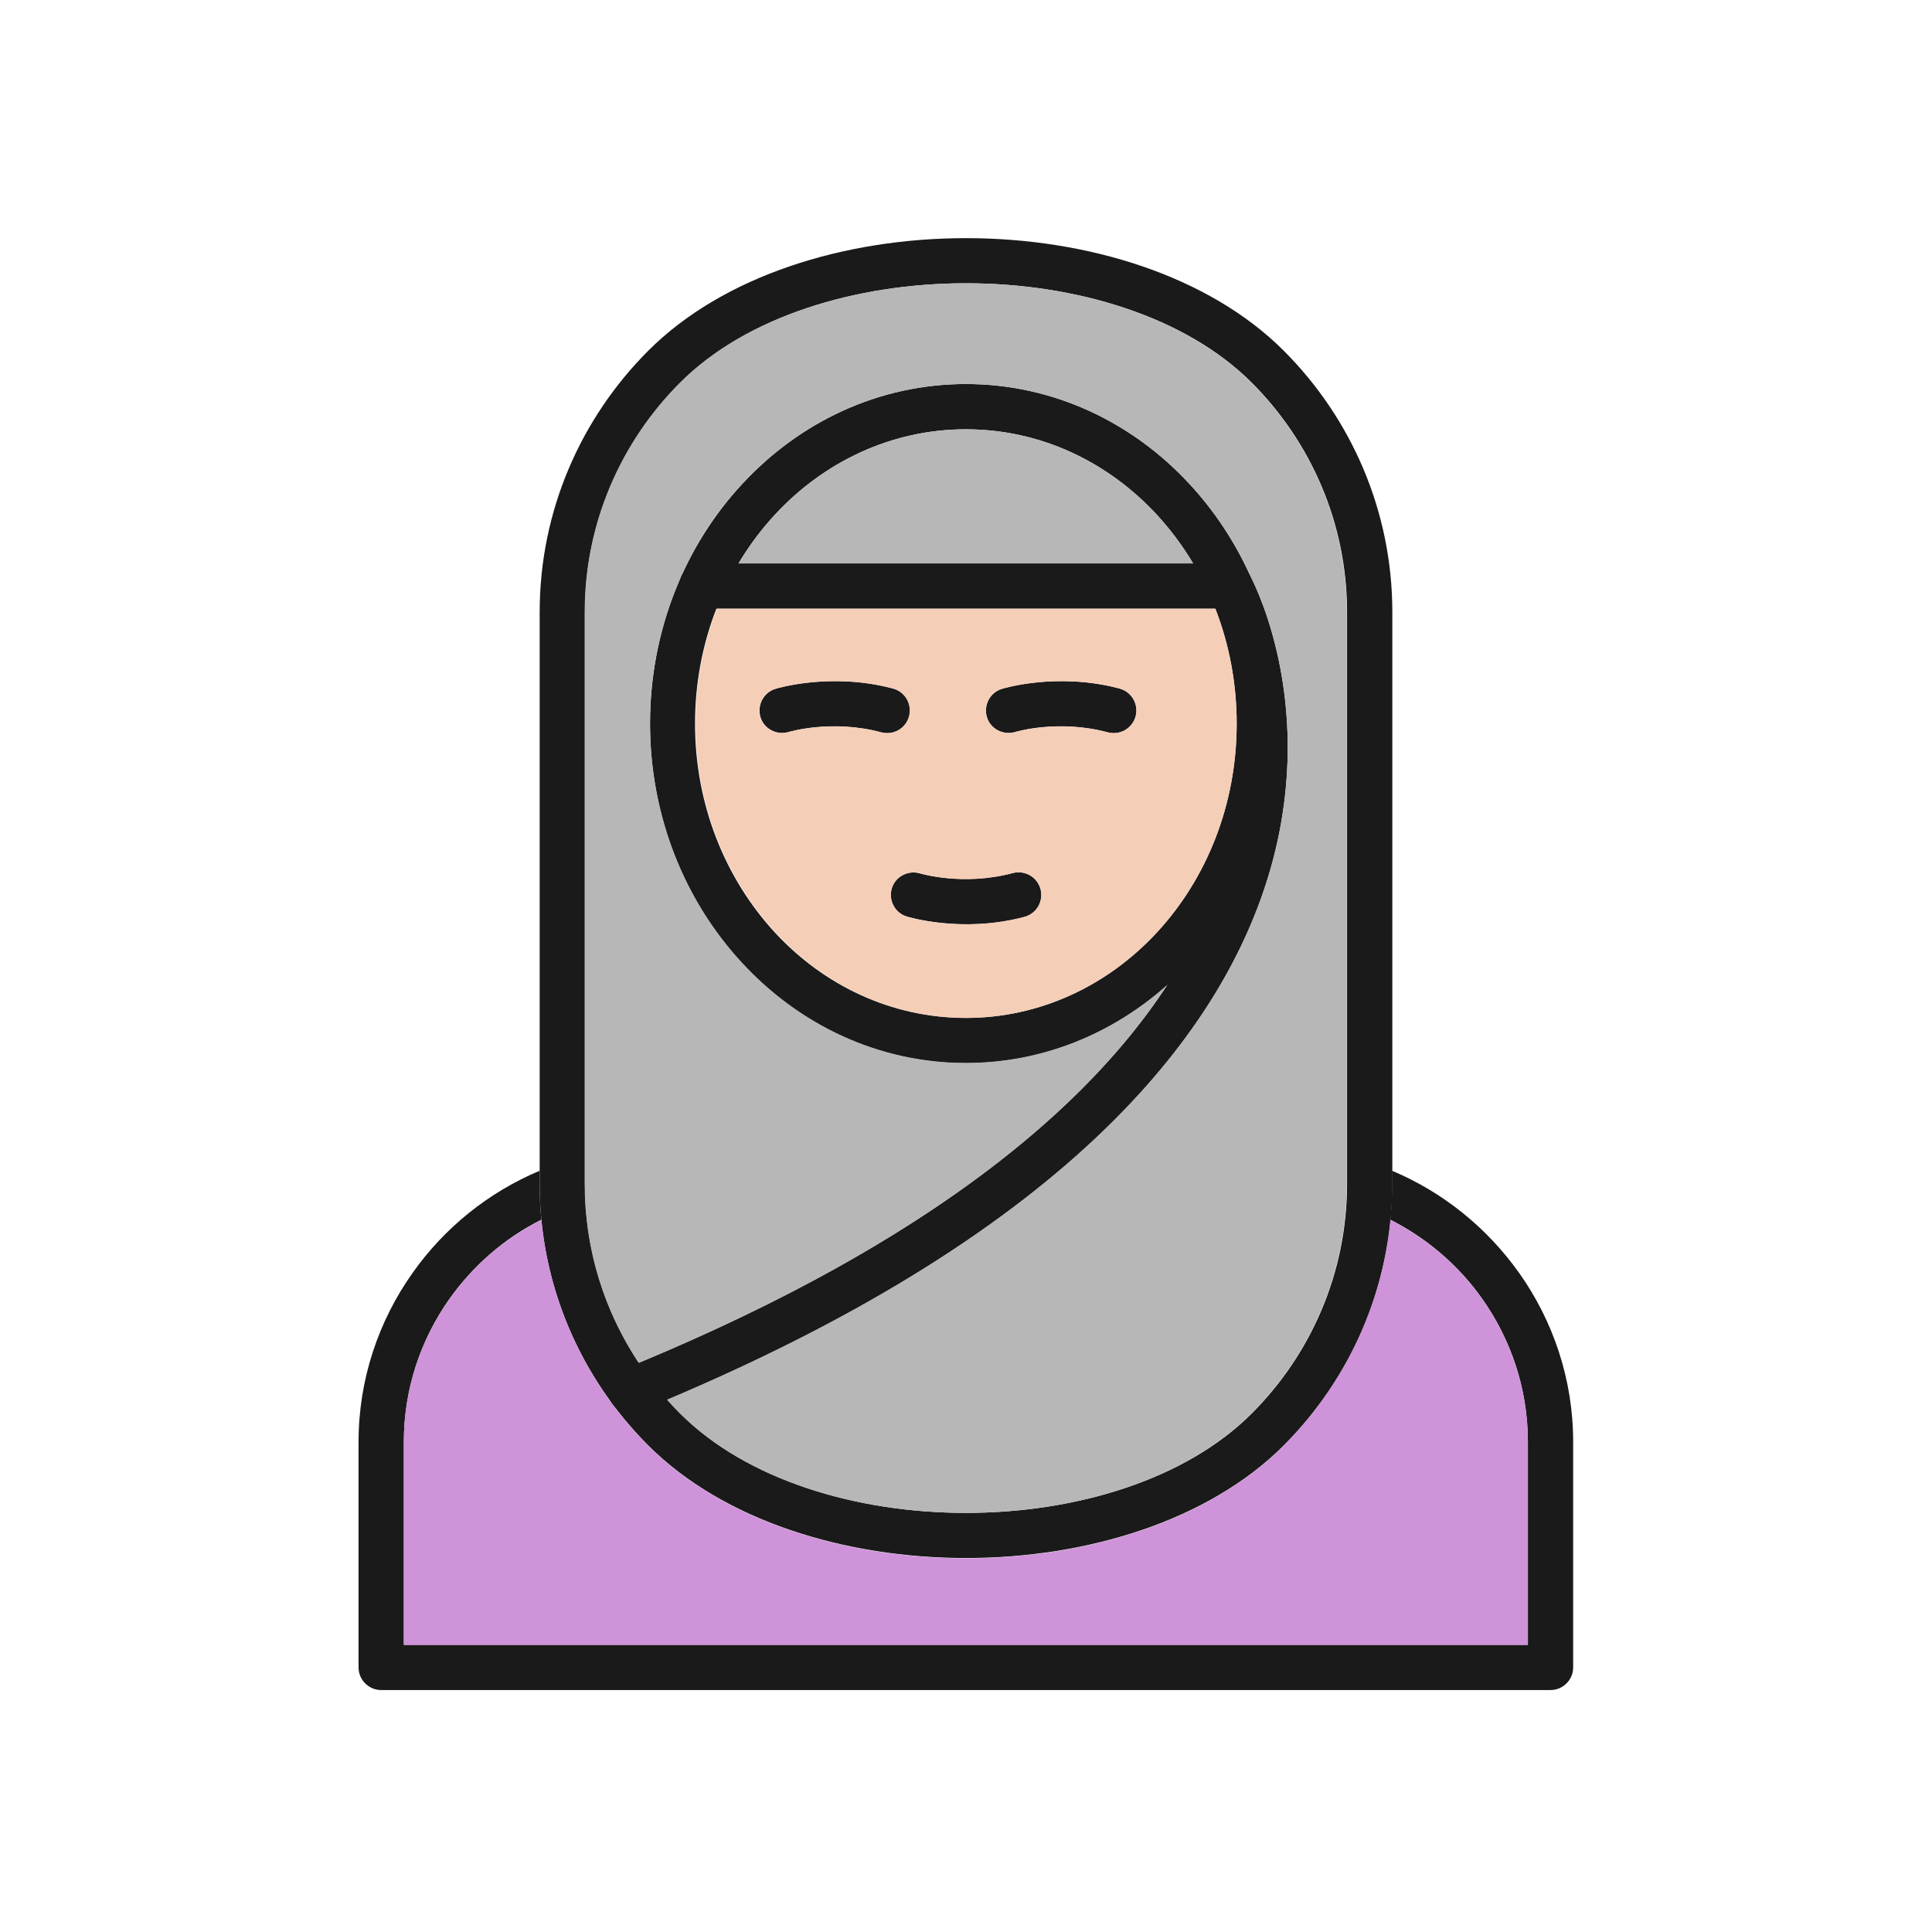 <?xml version="1.0" encoding="UTF-8"?>
<!DOCTYPE svg PUBLIC "-//W3C//DTD SVG 1.1//EN" "http://www.w3.org/Graphics/SVG/1.1/DTD/svg11.dtd">
<svg xmlns="http://www.w3.org/2000/svg" xmlns:xlink="http://www.w3.org/1999/xlink" xml:space="preserve" width="6.827in" height="6.827in" style="shape-rendering:geometricPrecision; text-rendering:geometricPrecision; image-rendering:optimizeQuality; fill-rule:evenodd; clip-rule:evenodd" viewBox="0 0 6.827 6.827">
 <defs>
  <style type="text/css">
   <![CDATA[
    .fil4 {fill:none}
    .fil1 {fill:#B7B7B7}
    .fil2 {fill:#CE93D8}
    .fil3 {fill:#F5CEB8}
    .fil0 {fill:#1A1A1A;fill-rule:nonzero}
   ]]>
  </style>
 </defs>
 <g id="Layer_x0020_1">
  
  <path class="fil0" d="M2.404 1.352c-0.208,0.208 -0.337,0.495 -0.337,0.811l0 2.021c0,0.316 0.129,0.603 0.337,0.811 0.468,0.468 1.551,0.468 2.019,0 0.208,-0.208 0.337,-0.495 0.337,-0.811l0 -2.021c0,-0.316 -0.129,-0.603 -0.337,-0.811 -0.468,-0.468 -1.551,-0.468 -2.019,0zm2.132 -0.113c0.237,0.237 0.384,0.564 0.384,0.924l0 2.021c0,0.36 -0.147,0.687 -0.384,0.924 -0.53,0.53 -1.715,0.53 -2.245,0 -0.237,-0.237 -0.384,-0.564 -0.384,-0.924l0 -2.021c0,-0.36 0.147,-0.687 0.384,-0.924 0.53,-0.53 1.715,-0.53 2.245,0z" style="fill: #1A1A1A; fill-rule: nonzero;"/>
  <path class="fil0" d="M3.413 1.517c-0.263,0 -0.502,0.115 -0.675,0.302 -0.174,0.188 -0.282,0.449 -0.282,0.738 0,0.289 0.108,0.549 0.282,0.738 0.173,0.187 0.411,0.302 0.675,0.302 0.263,0 0.502,-0.115 0.675,-0.302 0.174,-0.188 0.282,-0.449 0.282,-0.738 0,-0.289 -0.108,-0.549 -0.282,-0.738 -0.173,-0.187 -0.411,-0.302 -0.675,-0.302zm-0.791 0.194c0.202,-0.219 0.482,-0.354 0.791,-0.354 0.309,0 0.589,0.135 0.791,0.354 0.201,0.217 0.325,0.516 0.325,0.846 0,0.33 -0.124,0.629 -0.325,0.846 -0.202,0.219 -0.482,0.354 -0.791,0.354 -0.309,0 -0.589,-0.135 -0.791,-0.354 -0.201,-0.217 -0.325,-0.516 -0.325,-0.846 0,-0.33 0.124,-0.629 0.325,-0.846z" style="fill: #1A1A1A; fill-rule: nonzero;"/>
  <path class="fil0" d="M2.479 1.991c-0.044,0 -0.08,0.036 -0.08,0.08 0,0.044 0.036,0.08 0.08,0.08l1.818 0c0.111,0.256 0.544,1.612 -2.099,2.689 -0.041,0.017 -0.061,0.063 -0.044,0.104 0.017,0.041 0.063,0.061 0.104,0.044 2.999,-1.223 2.214,-2.849 2.162,-2.949 -0.012,-0.028 -0.041,-0.048 -0.073,-0.048l-1.868 0z" style="fill: #1A1A1A; fill-rule: nonzero;"/>
  <path class="fil0" d="M1.913 4.31c-0.13,0.065 -0.241,0.162 -0.325,0.28 -0.101,0.143 -0.161,0.317 -0.161,0.505l0 0.717c1.324,0 2.648,0 3.972,0l0 -0.717c0,-0.188 -0.06,-0.362 -0.161,-0.505 -0.083,-0.118 -0.195,-0.214 -0.325,-0.28 0.004,-0.042 0.006,-0.084 0.006,-0.126l0 -0.047c0.181,0.076 0.336,0.202 0.449,0.361 0.12,0.169 0.191,0.376 0.191,0.597l0 0.797c0,0.044 -0.036,0.08 -0.08,0.08 -1.377,0 -2.755,0 -4.132,0 -0.044,0 -0.08,-0.036 -0.08,-0.08l0 -0.797c0,-0.221 0.071,-0.428 0.191,-0.597 0.112,-0.159 0.268,-0.285 0.449,-0.361l0 0.047c0,0.043 0.002,0.085 0.006,0.126z" style="fill: #1A1A1A; fill-rule: nonzero;"/>
  <path class="fil0" d="M3.541 2.434c-0.042,0.012 -0.066,0.057 -0.054,0.099 0.012,0.042 0.057,0.066 0.099,0.054 0,-0 0.152,-0.047 0.329,0.001 0.043,0.011 0.086,-0.014 0.098,-0.057 0.011,-0.043 -0.014,-0.086 -0.057,-0.098 -0.221,-0.059 -0.414,0 -0.415,0.001z" style="fill: #1A1A1A; fill-rule: nonzero;"/>
  <path class="fil0" d="M2.741 2.434c-0.042,0.012 -0.066,0.057 -0.054,0.099 0.012,0.042 0.057,0.066 0.099,0.054 0,-0 0.152,-0.047 0.329,0.001 0.043,0.011 0.086,-0.014 0.098,-0.057 0.011,-0.043 -0.014,-0.086 -0.057,-0.098 -0.221,-0.059 -0.414,0 -0.415,0.001z" style="fill: #1A1A1A; fill-rule: nonzero;"/>
  <path class="fil0" d="M3.25 3.086c-0.042,-0.012 -0.087,0.012 -0.099,0.054 -0.012,0.042 0.012,0.087 0.054,0.099 0.001,0 0.194,0.06 0.415,0.001 0.043,-0.011 0.068,-0.055 0.057,-0.098 -0.011,-0.043 -0.055,-0.068 -0.098,-0.057 -0.177,0.047 -0.328,0.001 -0.329,0.001z" style="fill: #1A1A1A; fill-rule: nonzero;"/>
  <path class="fil1" d="M2.61 1.991l1.606 0c-0.037,-0.062 -0.08,-0.12 -0.128,-0.172 -0.173,-0.187 -0.411,-0.302 -0.675,-0.302 -0.263,0 -0.502,0.115 -0.675,0.302 -0.048,0.052 -0.091,0.11 -0.128,0.172z" style="fill: #B7B7B7;"/>
  <path class="fil1" d="M2.622 1.711c0.202,-0.219 0.482,-0.354 0.791,-0.354 0.309,0 0.589,0.135 0.791,0.354 0.086,0.093 0.159,0.202 0.213,0.321 0.001,0.002 0.002,0.004 0.003,0.006 0.051,0.099 0.82,1.69 -2.063,2.908 0.015,0.017 0.03,0.033 0.046,0.049 0.468,0.468 1.551,0.468 2.019,0 0.208,-0.208 0.337,-0.495 0.337,-0.811l0 -2.021c0,-0.316 -0.129,-0.603 -0.337,-0.811 -0.468,-0.468 -1.551,-0.468 -2.019,0 -0.208,0.208 -0.337,0.495 -0.337,0.811l0 2.021c0,0.233 0.07,0.45 0.191,0.632 1.036,-0.431 1.586,-0.905 1.867,-1.335 -0.193,0.172 -0.441,0.275 -0.711,0.275 -0.309,0 -0.589,-0.135 -0.791,-0.354 -0.201,-0.217 -0.325,-0.516 -0.325,-0.846 0,-0.183 0.038,-0.357 0.107,-0.512 0.001,-0.004 0.003,-0.008 0.005,-0.012 0.054,-0.12 0.126,-0.228 0.213,-0.321z" style="fill: #B7B7B7;"/>
  <path class="fil2" d="M4.536 5.109c-0.53,0.53 -1.715,0.53 -2.245,0 -0.209,-0.209 -0.348,-0.488 -0.378,-0.798 -0.13,0.065 -0.241,0.162 -0.325,0.28 -0.101,0.143 -0.161,0.317 -0.161,0.505l0 0.717 3.972 0 0 -0.717c0,-0.188 -0.06,-0.362 -0.161,-0.505 -0.083,-0.118 -0.195,-0.214 -0.325,-0.28 -0.03,0.31 -0.169,0.589 -0.378,0.798z" style="fill: #CE93D8;"/>
  <path class="fil3" d="M3.25 3.086c0,0 0.152,0.047 0.329,-0.001 0.043,-0.011 0.086,0.014 0.098,0.057 0.011,0.043 -0.014,0.086 -0.057,0.098 -0.221,0.059 -0.414,-0 -0.415,-0.001 -0.042,-0.012 -0.066,-0.057 -0.054,-0.099 0.012,-0.042 0.057,-0.066 0.099,-0.054zm0.163 0.511c0.263,0 0.502,-0.115 0.675,-0.302 0.174,-0.188 0.282,-0.449 0.282,-0.738 0,-0.144 -0.027,-0.281 -0.075,-0.406l-1.762 0c-0.049,0.125 -0.075,0.262 -0.075,0.406 0,0.289 0.108,0.549 0.282,0.738 0.173,0.187 0.411,0.302 0.675,0.302zm-0.299 -1.009c-0.177,-0.047 -0.328,-0.001 -0.329,-0.001 -0.042,0.012 -0.087,-0.012 -0.099,-0.054 -0.012,-0.042 0.012,-0.087 0.054,-0.099 0.001,-0 0.194,-0.06 0.415,-0.001 0.043,0.011 0.068,0.055 0.057,0.098 -0.011,0.043 -0.055,0.068 -0.098,0.057zm0.472 -0.001c-0.042,0.012 -0.087,-0.012 -0.099,-0.054 -0.012,-0.042 0.012,-0.087 0.054,-0.099 0.001,-0 0.194,-0.06 0.415,-0.001 0.043,0.011 0.068,0.055 0.057,0.098 -0.011,0.043 -0.055,0.068 -0.098,0.057 -0.177,-0.047 -0.328,-0.001 -0.329,-0.001z" style="fill: #F5CEB8;"/>
 </g>
 <rect class="fil4" width="6.827" height="6.827" style="fill: none;"/>

	</svg>
